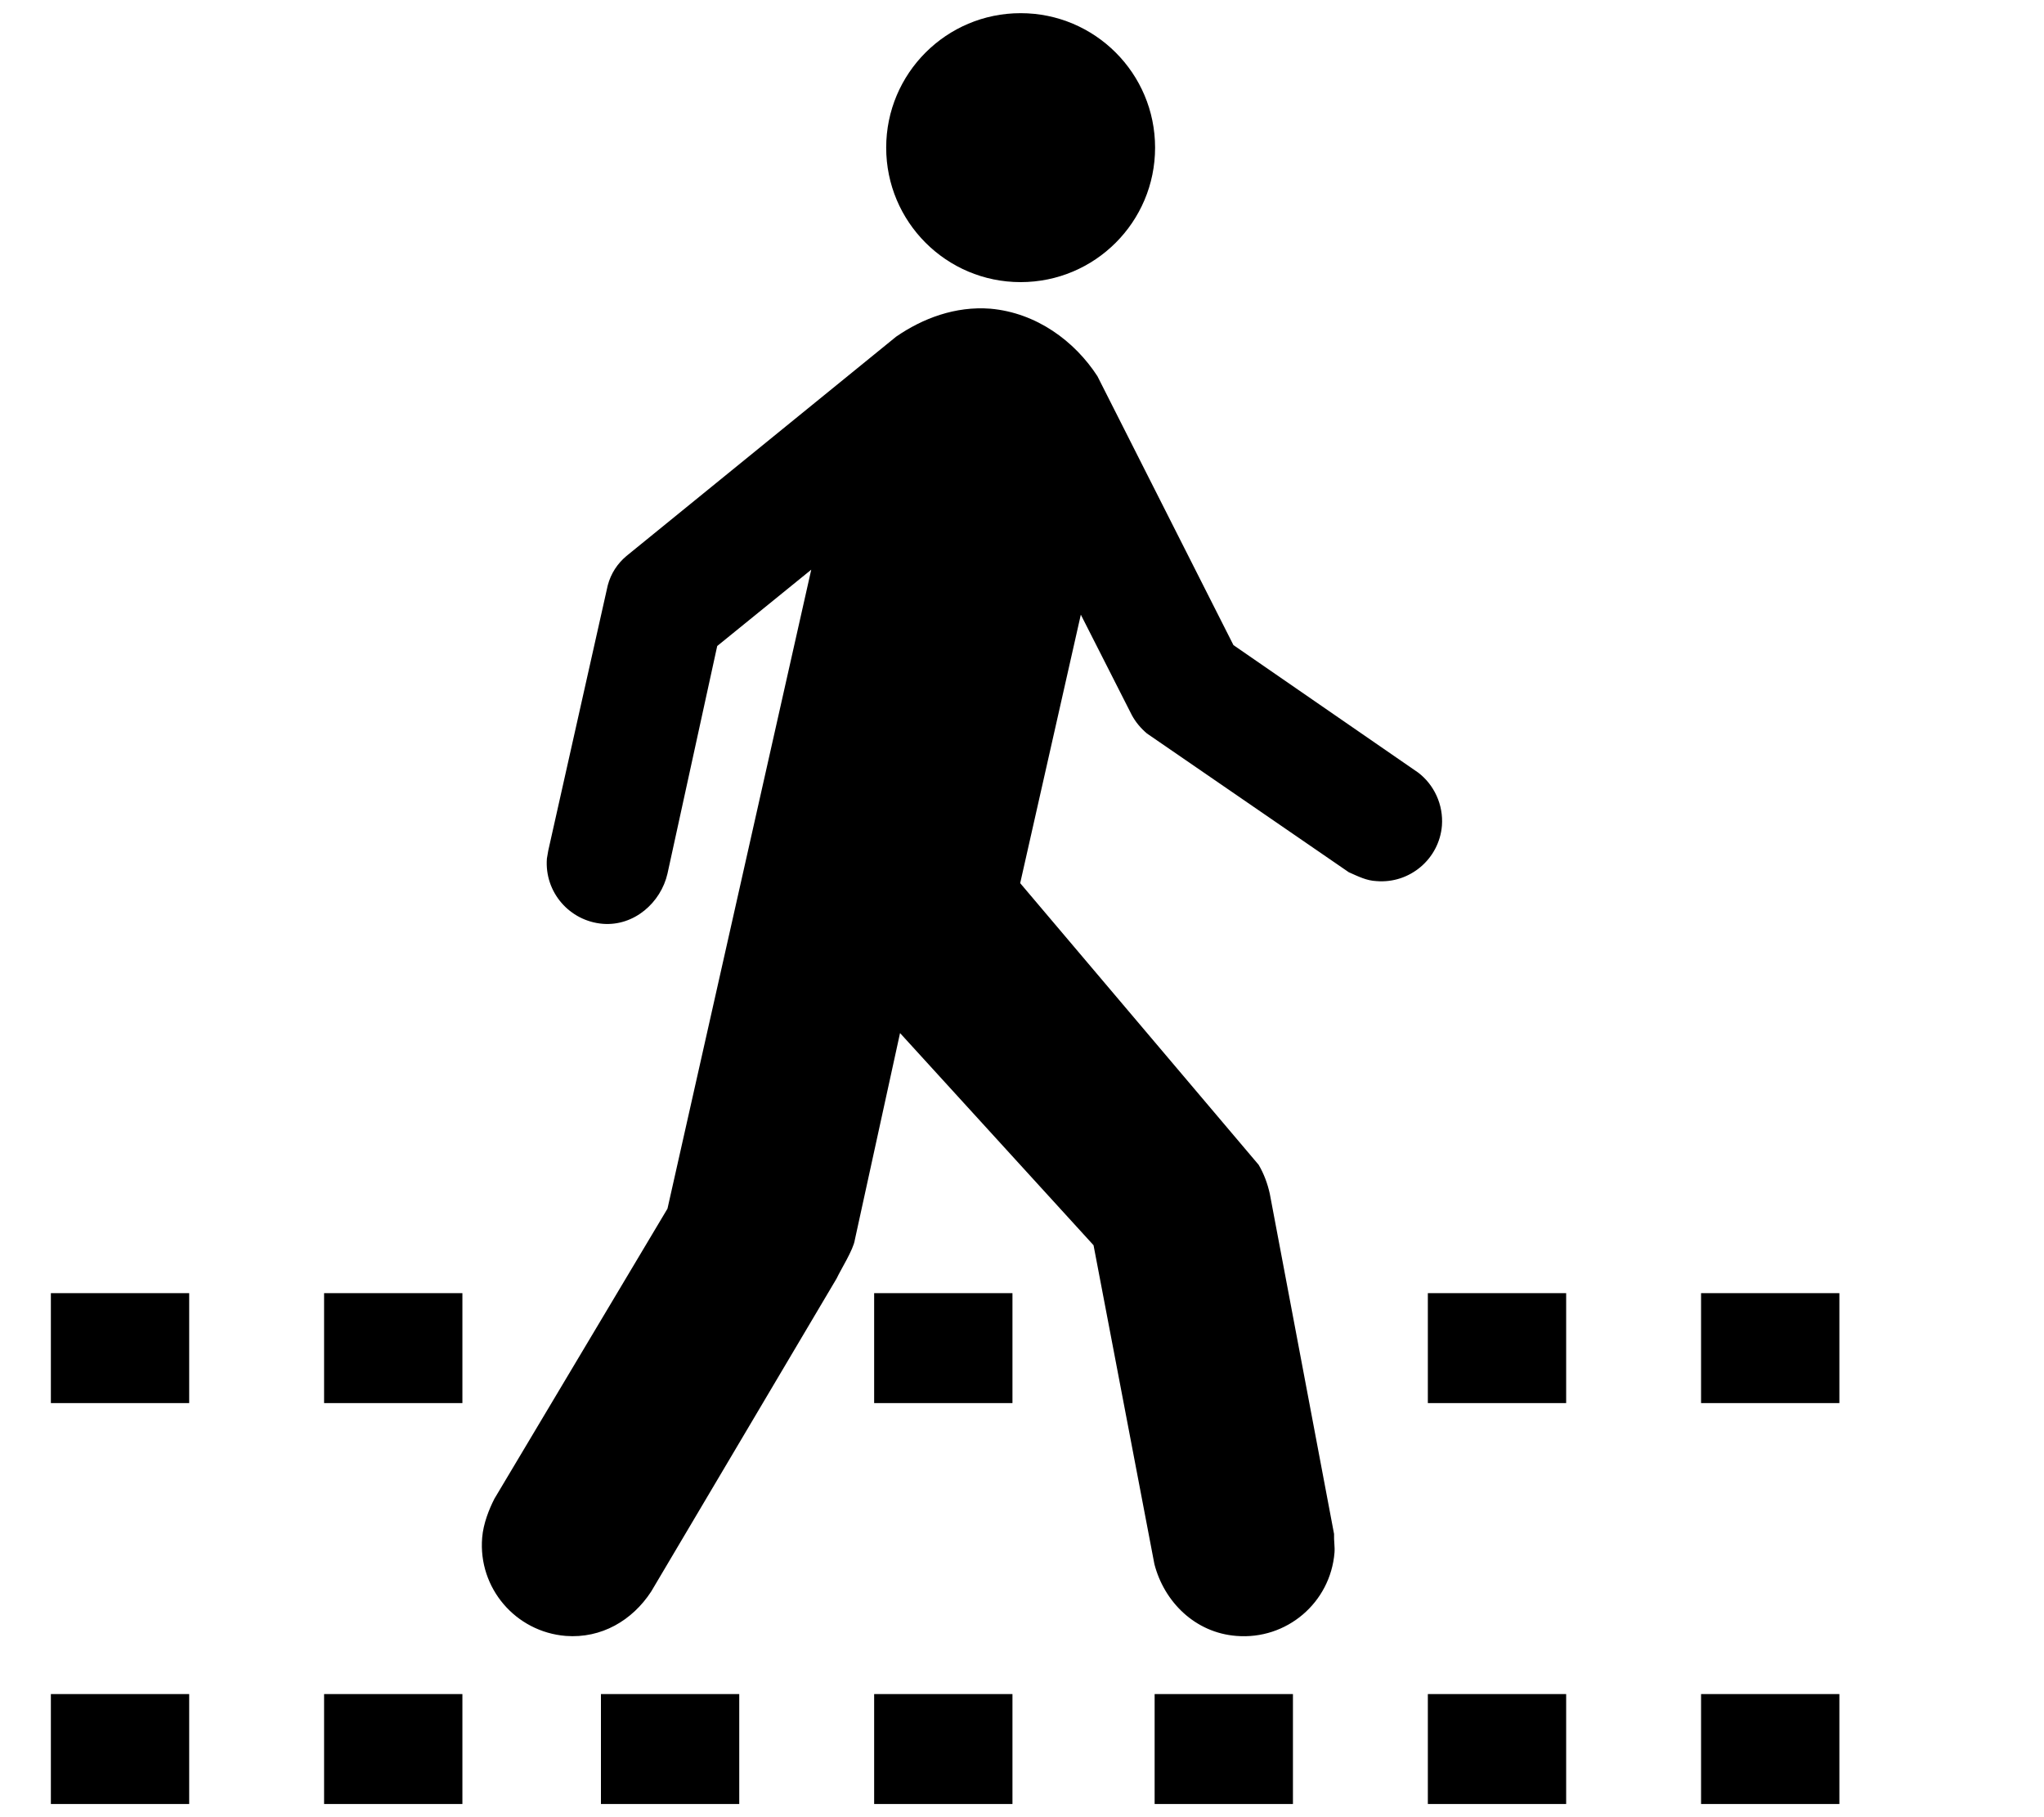 <svg width="9" height="8" viewBox="0 0 9 8" fill="none" xmlns="http://www.w3.org/2000/svg">
<path d="M4.494 1.242C4.821 1.242 5.086 0.977 5.086 0.65C5.086 0.323 4.821 0.058 4.494 0.058C4.167 0.058 3.902 0.323 3.902 0.65C3.902 0.977 4.167 1.242 4.494 1.242Z" fill="black"/>
<path d="M3.946 1.482C4.062 1.402 4.206 1.347 4.361 1.359C4.564 1.377 4.732 1.502 4.832 1.656L5.431 2.84L6.244 3.401C6.314 3.454 6.356 3.542 6.349 3.635C6.337 3.781 6.208 3.891 6.061 3.879C6.017 3.877 5.982 3.859 5.939 3.84L5.05 3.229C5.023 3.206 5.001 3.18 4.984 3.149L4.759 2.706L4.492 3.888L5.542 5.128C5.565 5.167 5.581 5.21 5.591 5.255L5.874 6.753C5.873 6.786 5.878 6.808 5.876 6.835C5.858 7.056 5.665 7.22 5.444 7.202C5.262 7.188 5.126 7.052 5.083 6.886L4.815 5.482L3.963 4.548L3.764 5.458C3.758 5.501 3.701 5.591 3.684 5.628L2.867 7.007C2.784 7.134 2.648 7.214 2.491 7.202C2.27 7.184 2.105 6.991 2.123 6.77C2.128 6.707 2.154 6.643 2.177 6.598L2.939 5.321L3.572 2.508L3.158 2.844L2.939 3.846C2.91 3.973 2.793 4.078 2.654 4.067C2.508 4.055 2.397 3.928 2.408 3.78C2.41 3.768 2.412 3.757 2.414 3.745L2.676 2.577C2.69 2.524 2.719 2.481 2.758 2.448L3.946 1.482Z" fill="black"/>
<path d="M0.833 5.693H0.224V6.177H0.833V5.693Z" fill="black"/>
<path d="M2.036 5.693H1.427V6.177H2.036V5.693Z" fill="black"/>
<path d="M4.458 5.693H3.849V6.177H4.458V5.693Z" fill="black"/>
<path d="M6.896 5.693H6.287V6.177H6.896V5.693Z" fill="black"/>
<path d="M8.099 5.693H7.49V6.177H8.099V5.693Z" fill="black"/>
<path d="M0.833 7.458H0.224V7.942H0.833V7.458Z" fill="black"/>
<path d="M2.036 7.458H1.427V7.942H2.036V7.458Z" fill="black"/>
<path d="M3.255 7.458H2.646V7.942H3.255V7.458Z" fill="black"/>
<path d="M5.693 7.458H5.084V7.942H5.693V7.458Z" fill="black"/>
<path d="M4.458 7.458H3.849V7.942H4.458V7.458Z" fill="black"/>
<path d="M6.896 7.458H6.287V7.942H6.896V7.458Z" fill="black"/>
<path d="M8.099 7.458H7.49V7.942H8.099V7.458Z" fill="black"/>
</svg>
